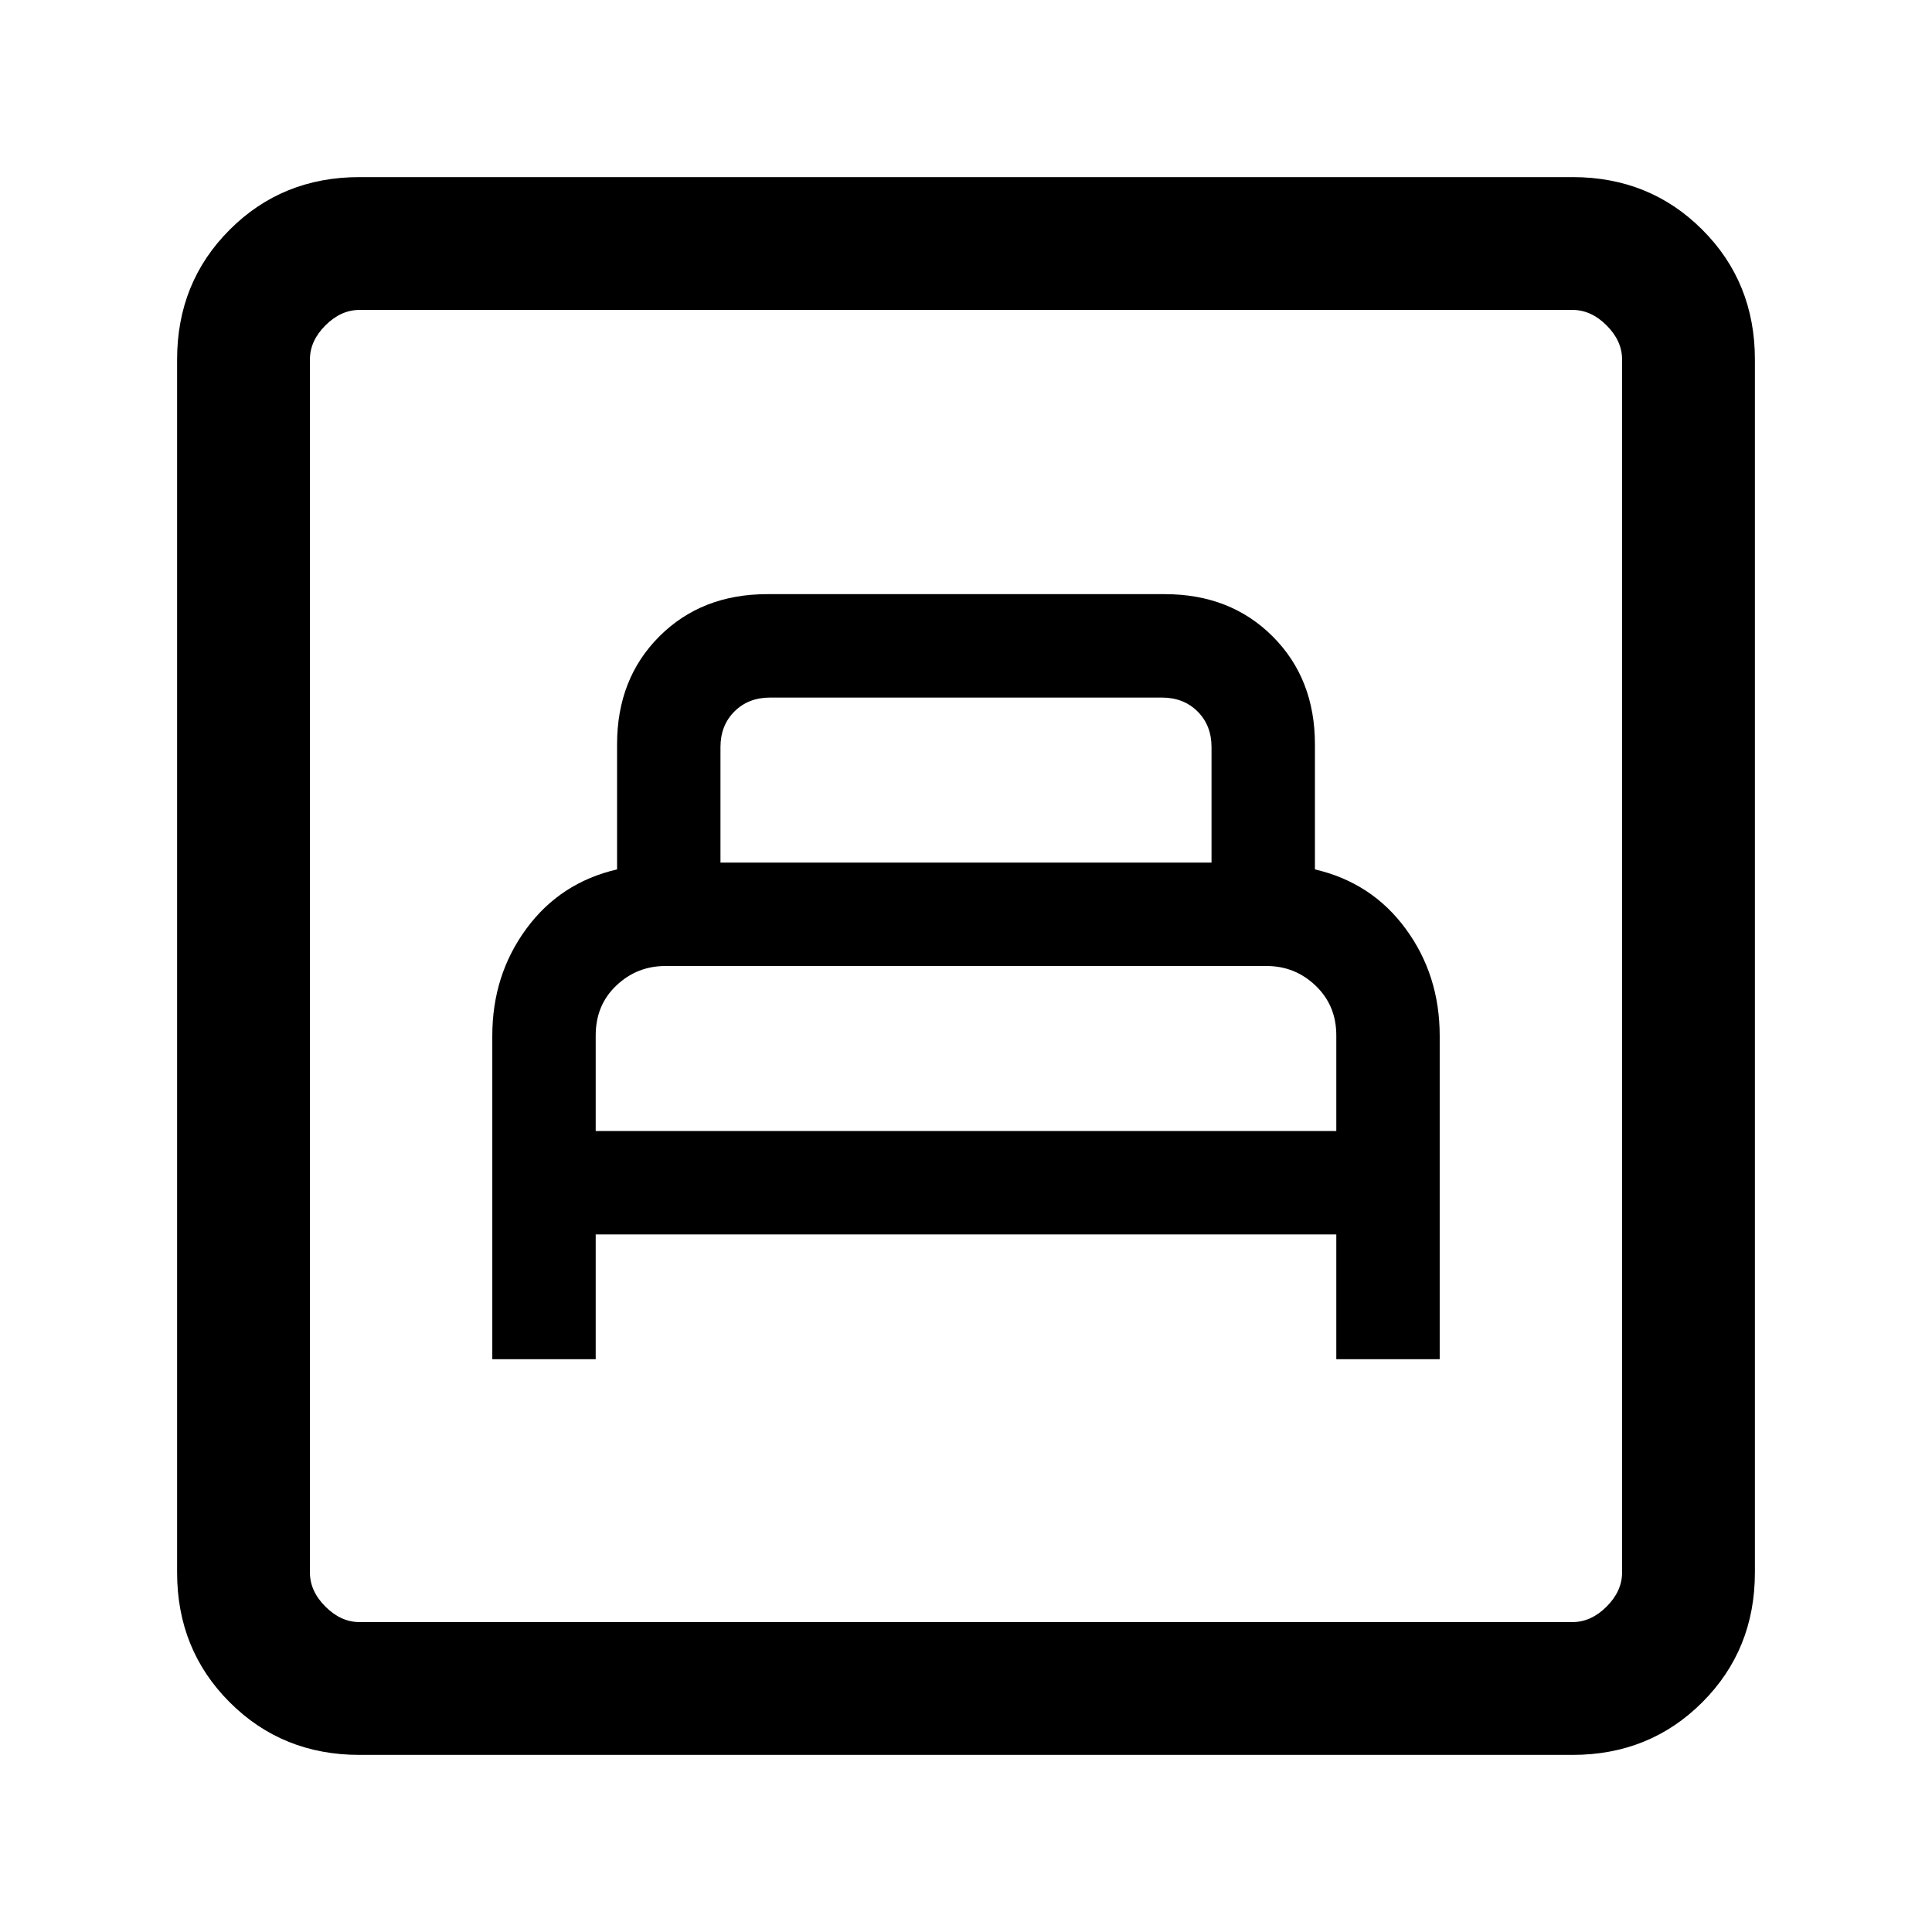 <svg xmlns="http://www.w3.org/2000/svg" height="24" viewBox="0 -960 960 960" width="24"><path d="M244.62-284.62H296v-62h368v62h51.38v-160.7q0-30.14-16.88-53.14T653.38-528v-62.15q0-32.62-21-53.62t-53.61-21H381.23q-32.61 0-53.61 21t-21 53.62V-528q-28.24 6.54-45.12 29.54t-16.88 53.14v160.7ZM296-398v-47.54q0-15 10.23-24.73t24.41-9.73h298.72q14.18 0 24.41 9.82T664-445.54V-398H296Zm62-133.38v-57.39q0-10.77 6.92-17.69 6.93-6.92 17.7-6.92h194.76q10.77 0 17.7 6.92 6.92 6.92 6.92 17.69v57.39H358ZM178.62-88q-38.35 0-64.48-26.14Q88-140.27 88-178.62v-602.76q0-38.35 26.14-64.48Q140.27-872 178.62-872h602.76q38.35 0 64.48 26.14Q872-819.73 872-781.38v602.76q0 38.35-26.14 64.48Q819.73-88 781.38-88H178.62Zm0-66h602.76q9.24 0 16.93-7.69 7.69-7.69 7.69-16.93v-602.76q0-9.24-7.69-16.93-7.69-7.69-16.93-7.69H178.62q-9.24 0-16.93 7.69-7.69 7.69-7.69 16.93v602.76q0 9.24 7.69 16.93 7.69 7.69 16.93 7.69ZM154-154v-652 652Z"/></svg>